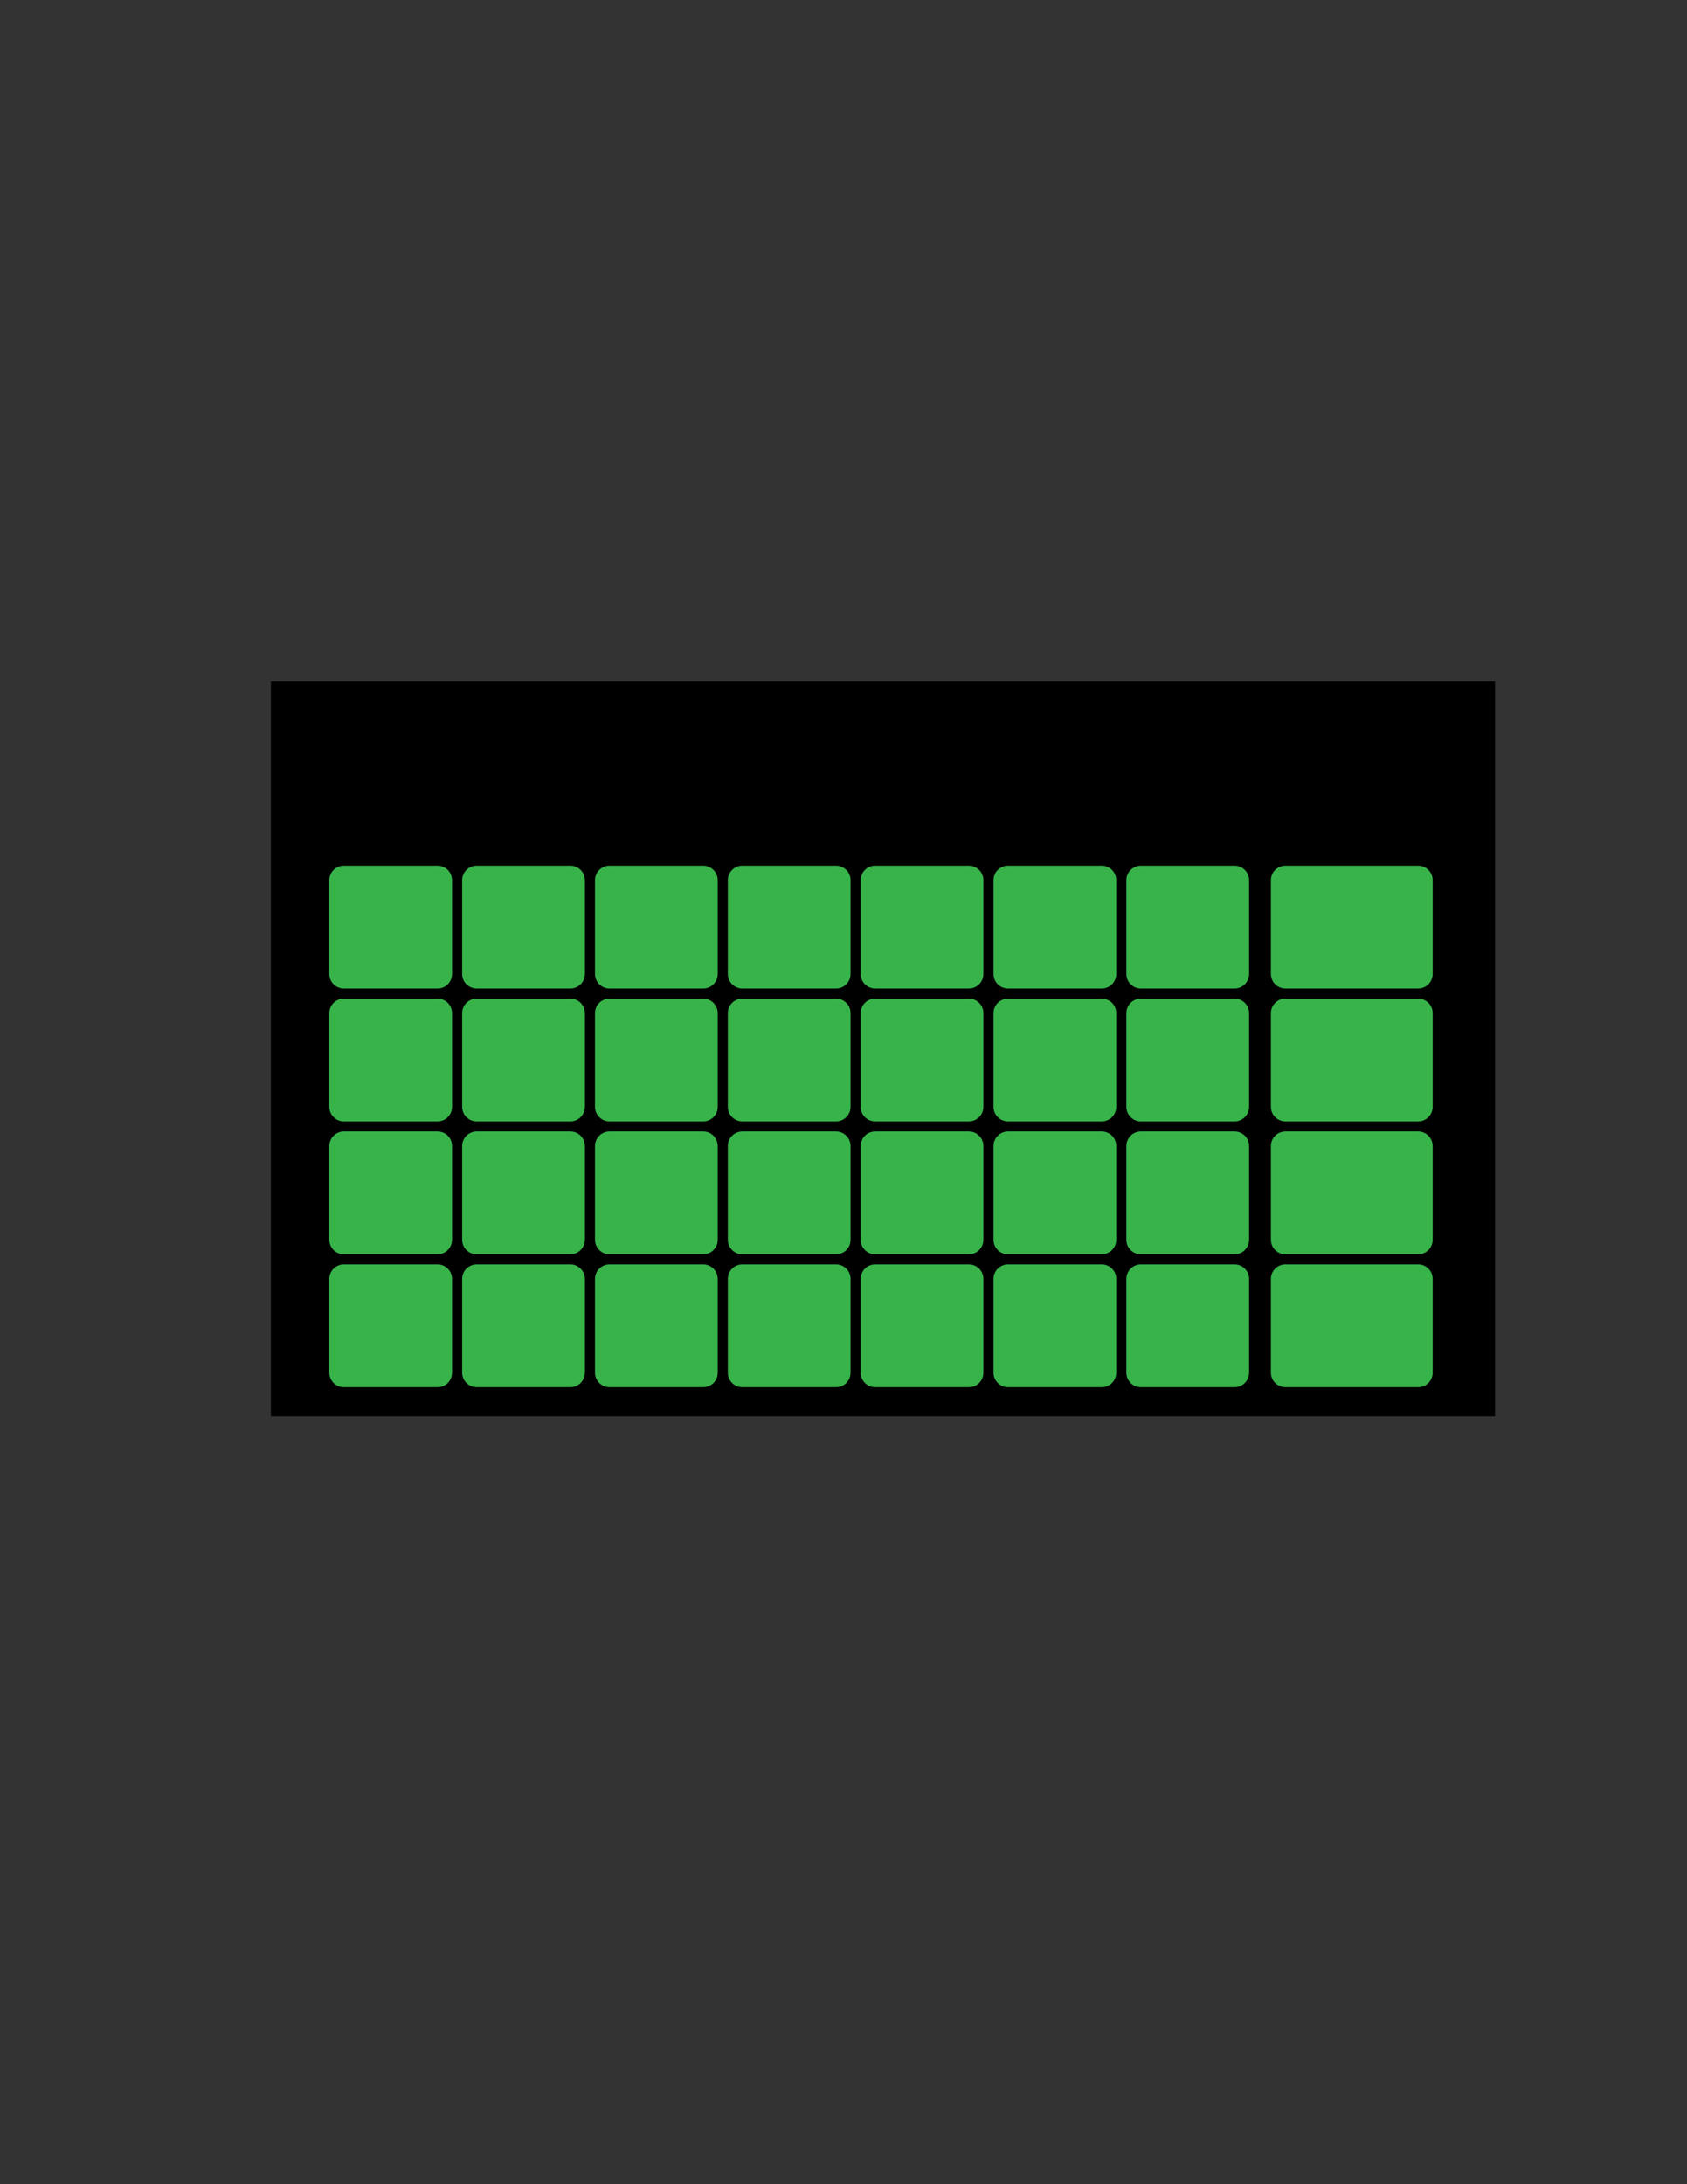 <?xml version="1.0" encoding="utf-8"?>
<!-- Generator: Adobe Illustrator 25.2.0, SVG Export Plug-In . SVG Version: 6.00 Build 0)  -->
<svg version="1.1" xmlns="http://www.w3.org/2000/svg" xmlns:xlink="http://www.w3.org/1999/xlink" x="0px" y="0px"
	 viewBox="0 0 612 792" style="enable-background:new 0 0 612 792;" xml:space="preserve">
<rect x="0" y="0" width="612" height="792" fill="#333333" stroke="none"/>
<style type="text/css">
	.st0{fill:#37B34A;}
	.st1{fill:none;stroke:#37B34A;stroke-width:2;stroke-miterlimit:10;}
	.st2{opacity:0.5;}
	.st3{stroke:#000000;stroke-width:2;stroke-miterlimit:10;}
	.st4{fill:#FFFFFF;stroke:#FFFFFF;stroke-width:2;stroke-miterlimit:10;}
	.st5{display:none;}
	.st6{display:inline;opacity:0.8;fill:url(#SVGID_1_);}
	.st7{display:inline;opacity:0.8;fill:url(#SVGID_2_);}
	.st8{display:inline;opacity:0.8;fill:url(#SVGID_3_);}
	.st9{display:inline;opacity:0.8;fill:url(#SVGID_4_);}
	.st10{display:inline;opacity:0.8;fill:url(#SVGID_5_);}
	.st11{display:inline;opacity:0.8;fill:url(#SVGID_6_);}
	.st12{display:inline;opacity:0.8;fill:url(#SVGID_7_);}
	.st13{display:inline;opacity:0.8;fill:url(#SVGID_8_);}
	.st14{display:inline;opacity:0.8;fill:url(#SVGID_9_);}
	.st15{display:inline;opacity:0.8;fill:url(#SVGID_10_);}
	.st16{display:inline;opacity:0.8;fill:url(#SVGID_11_);}
	.st17{display:inline;opacity:0.8;fill:url(#SVGID_12_);}
	.st18{display:inline;opacity:0.8;fill:url(#SVGID_13_);}
	.st19{display:inline;opacity:0.8;fill:url(#SVGID_14_);}
	.st20{display:inline;opacity:0.8;fill:url(#SVGID_15_);}
	.st21{display:inline;opacity:0.8;fill:url(#SVGID_16_);}
	.st22{display:inline;opacity:0.8;fill:url(#SVGID_17_);}
	.st23{display:inline;opacity:0.8;fill:url(#SVGID_18_);}
	.st24{display:inline;opacity:0.8;fill:url(#SVGID_19_);}
	.st25{display:inline;opacity:0.8;fill:url(#SVGID_20_);}
</style>
<g id="Outline">
	<rect x="98.26" y="247.08" width="444.1" height="266.46"/>
</g>
<g id="Fills">
	<g>
		<path class="st0" d="M518.74,353.18c0,2.34-1.91,4.25-4.25,4.25H466.3c-2.34,0-4.25-1.91-4.25-4.25v-34.02
			c0-2.34,1.91-4.25,4.25-4.25h48.19c2.34,0,4.25,1.91,4.25,4.25V353.18z"/>
		<path class="st1" d="M518.74,353.18c0,2.34-1.91,4.25-4.25,4.25H466.3c-2.34,0-4.25-1.91-4.25-4.25v-34.02
			c0-2.34,1.91-4.25,4.25-4.25h48.19c2.34,0,4.25,1.91,4.25,4.25V353.18z"/>
	</g>
	<g>
		<path class="st0" d="M518.74,401.37c0,2.34-1.91,4.25-4.25,4.25H466.3c-2.34,0-4.25-1.91-4.25-4.25v-34.02
			c0-2.34,1.91-4.25,4.25-4.25h48.19c2.34,0,4.25,1.91,4.25,4.25V401.37z"/>
		<path class="st1" d="M518.74,401.37c0,2.34-1.91,4.25-4.25,4.25H466.3c-2.34,0-4.25-1.91-4.25-4.25v-34.02
			c0-2.34,1.91-4.25,4.25-4.25h48.19c2.34,0,4.25,1.91,4.25,4.25V401.37z"/>
	</g>
	<g>
		<path class="st0" d="M518.74,449.56c0,2.34-1.91,4.25-4.25,4.25H466.3c-2.34,0-4.25-1.91-4.25-4.25v-34.02
			c0-2.34,1.91-4.25,4.25-4.25h48.19c2.34,0,4.25,1.91,4.25,4.25V449.56z"/>
		<path class="st1" d="M518.74,449.56c0,2.34-1.91,4.25-4.25,4.25H466.3c-2.34,0-4.25-1.91-4.25-4.25v-34.02
			c0-2.34,1.91-4.25,4.25-4.25h48.19c2.34,0,4.25,1.91,4.25,4.25V449.56z"/>
	</g>
	<g>
		<path class="st0" d="M518.74,497.75c0,2.34-1.91,4.25-4.25,4.25H466.3c-2.34,0-4.25-1.91-4.25-4.25v-34.02
			c0-2.34,1.91-4.25,4.25-4.25h48.19c2.34,0,4.25,1.91,4.25,4.25V497.75z"/>
		<path class="st1" d="M518.74,497.75c0,2.34-1.91,4.25-4.25,4.25H466.3c-2.34,0-4.25-1.91-4.25-4.25v-34.02
			c0-2.34,1.91-4.25,4.25-4.25h48.19c2.34,0,4.25,1.91,4.25,4.25V497.75z"/>
	</g>
</g>
<g id="Text__x26__Arrows">
	<g>
		<path class="st0" d="M162.99,353.18c0,2.34-1.91,4.25-4.25,4.25h-34.02c-2.34,0-4.25-1.91-4.25-4.25v-34.02
			c0-2.34,1.91-4.25,4.25-4.25h34.02c2.34,0,4.25,1.91,4.25,4.25V353.18z"/>
		<path class="st1" d="M162.99,353.18c0,2.34-1.91,4.25-4.25,4.25h-34.02c-2.34,0-4.25-1.91-4.25-4.25v-34.02
			c0-2.34,1.91-4.25,4.25-4.25h34.02c2.34,0,4.25,1.91,4.25,4.25V353.18z"/>
	</g>
	<g>
		<path class="st0" d="M211.18,353.18c0,2.34-1.91,4.25-4.25,4.25h-34.02c-2.34,0-4.25-1.91-4.25-4.25v-34.02
			c0-2.34,1.91-4.25,4.25-4.25h34.02c2.34,0,4.25,1.91,4.25,4.25V353.18z"/>
		<path class="st1" d="M211.18,353.18c0,2.34-1.91,4.25-4.25,4.25h-34.02c-2.34,0-4.25-1.91-4.25-4.25v-34.02
			c0-2.34,1.91-4.25,4.25-4.25h34.02c2.34,0,4.25,1.91,4.25,4.25V353.18z"/>
	</g>
	<g>
		<path class="st0" d="M259.37,353.18c0,2.34-1.91,4.25-4.25,4.25H221.1c-2.34,0-4.25-1.91-4.25-4.25v-34.02
			c0-2.34,1.91-4.25,4.25-4.25h34.02c2.34,0,4.25,1.91,4.25,4.25V353.18z"/>
		<path class="st1" d="M259.37,353.18c0,2.34-1.91,4.25-4.25,4.25H221.1c-2.34,0-4.25-1.91-4.25-4.25v-34.02
			c0-2.34,1.91-4.25,4.25-4.25h34.02c2.34,0,4.25,1.91,4.25,4.25V353.18z"/>
	</g>
	<g>
		<path class="st0" d="M307.56,353.18c0,2.34-1.91,4.25-4.25,4.25h-34.02c-2.34,0-4.25-1.91-4.25-4.25v-34.02
			c0-2.34,1.91-4.25,4.25-4.25h34.02c2.34,0,4.25,1.91,4.25,4.25V353.18z"/>
		<path class="st1" d="M307.56,353.18c0,2.34-1.91,4.25-4.25,4.25h-34.02c-2.34,0-4.25-1.91-4.25-4.25v-34.02
			c0-2.34,1.91-4.25,4.25-4.25h34.02c2.34,0,4.25,1.91,4.25,4.25V353.18z"/>
	</g>
	<g>
		<path class="st0" d="M355.75,353.18c0,2.34-1.91,4.25-4.25,4.25h-34.02c-2.34,0-4.25-1.91-4.25-4.25v-34.02
			c0-2.34,1.91-4.25,4.25-4.25h34.02c2.34,0,4.25,1.91,4.25,4.25V353.18z"/>
		<path class="st1" d="M355.75,353.18c0,2.34-1.91,4.25-4.25,4.25h-34.02c-2.34,0-4.25-1.91-4.25-4.25v-34.02
			c0-2.34,1.91-4.25,4.25-4.25h34.02c2.34,0,4.25,1.91,4.25,4.25V353.18z"/>
	</g>
	<g>
		<path class="st0" d="M403.94,353.18c0,2.34-1.91,4.25-4.25,4.25h-34.02c-2.34,0-4.25-1.91-4.25-4.25v-34.02
			c0-2.34,1.91-4.25,4.25-4.25h34.02c2.34,0,4.25,1.91,4.25,4.25V353.18z"/>
		<path class="st1" d="M403.94,353.18c0,2.34-1.91,4.25-4.25,4.25h-34.02c-2.34,0-4.25-1.91-4.25-4.25v-34.02
			c0-2.34,1.91-4.25,4.25-4.25h34.02c2.34,0,4.25,1.91,4.25,4.25V353.18z"/>
	</g>
	<g>
		<path class="st0" d="M452.13,353.18c0,2.34-1.91,4.25-4.25,4.25h-34.02c-2.34,0-4.25-1.91-4.25-4.25v-34.02
			c0-2.34,1.91-4.25,4.25-4.25h34.02c2.34,0,4.25,1.91,4.25,4.25V353.18z"/>
		<path class="st1" d="M452.13,353.18c0,2.34-1.91,4.25-4.25,4.25h-34.02c-2.34,0-4.25-1.91-4.25-4.25v-34.02
			c0-2.34,1.91-4.25,4.25-4.25h34.02c2.34,0,4.25,1.91,4.25,4.25V353.18z"/>
	</g>
	<g>
		<path class="st0" d="M162.99,401.37c0,2.34-1.91,4.25-4.25,4.25h-34.02c-2.34,0-4.25-1.91-4.25-4.25v-34.02
			c0-2.34,1.91-4.25,4.25-4.25h34.02c2.34,0,4.25,1.91,4.25,4.25V401.37z"/>
		<path class="st1" d="M162.99,401.37c0,2.34-1.91,4.25-4.25,4.25h-34.02c-2.34,0-4.25-1.91-4.25-4.25v-34.02
			c0-2.34,1.91-4.25,4.25-4.25h34.02c2.34,0,4.25,1.91,4.25,4.25V401.37z"/>
	</g>
	<g>
		<path class="st0" d="M211.18,401.37c0,2.34-1.91,4.25-4.25,4.25h-34.02c-2.34,0-4.25-1.91-4.25-4.25v-34.02
			c0-2.34,1.91-4.25,4.25-4.25h34.02c2.34,0,4.25,1.91,4.25,4.25V401.37z"/>
		<path class="st1" d="M211.18,401.37c0,2.34-1.91,4.25-4.25,4.25h-34.02c-2.34,0-4.25-1.91-4.25-4.25v-34.02
			c0-2.34,1.91-4.25,4.25-4.25h34.02c2.34,0,4.25,1.91,4.25,4.25V401.37z"/>
	</g>
	<g>
		<path class="st0" d="M259.37,401.37c0,2.34-1.91,4.25-4.25,4.25H221.1c-2.34,0-4.25-1.91-4.25-4.25v-34.02
			c0-2.34,1.91-4.25,4.25-4.25h34.02c2.34,0,4.25,1.91,4.25,4.25V401.37z"/>
		<path class="st1" d="M259.37,401.37c0,2.34-1.91,4.25-4.25,4.25H221.1c-2.34,0-4.25-1.91-4.25-4.25v-34.02
			c0-2.34,1.91-4.25,4.25-4.25h34.02c2.34,0,4.25,1.91,4.25,4.25V401.37z"/>
	</g>
	<g>
		<path class="st0" d="M307.56,401.37c0,2.34-1.91,4.25-4.25,4.25h-34.02c-2.34,0-4.25-1.91-4.25-4.25v-34.02
			c0-2.34,1.91-4.25,4.25-4.25h34.02c2.34,0,4.25,1.91,4.25,4.25V401.37z"/>
		<path class="st1" d="M307.56,401.37c0,2.34-1.91,4.25-4.25,4.25h-34.02c-2.34,0-4.25-1.91-4.25-4.25v-34.02
			c0-2.34,1.91-4.25,4.25-4.25h34.02c2.34,0,4.25,1.91,4.25,4.25V401.37z"/>
	</g>
	<g>
		<path class="st0" d="M355.75,401.37c0,2.34-1.91,4.25-4.25,4.25h-34.02c-2.34,0-4.25-1.91-4.25-4.25v-34.02
			c0-2.34,1.91-4.25,4.25-4.25h34.02c2.34,0,4.25,1.91,4.25,4.25V401.37z"/>
		<path class="st1" d="M355.75,401.37c0,2.34-1.91,4.25-4.25,4.25h-34.02c-2.34,0-4.25-1.91-4.25-4.25v-34.02
			c0-2.34,1.91-4.25,4.25-4.25h34.02c2.34,0,4.25,1.91,4.25,4.25V401.37z"/>
	</g>
	<g>
		<path class="st0" d="M403.94,401.37c0,2.34-1.91,4.25-4.25,4.25h-34.02c-2.34,0-4.25-1.91-4.25-4.25v-34.02
			c0-2.34,1.91-4.25,4.25-4.25h34.02c2.34,0,4.25,1.91,4.25,4.25V401.37z"/>
		<path class="st1" d="M403.94,401.37c0,2.34-1.91,4.25-4.25,4.25h-34.02c-2.34,0-4.25-1.91-4.25-4.25v-34.02
			c0-2.34,1.91-4.25,4.25-4.25h34.02c2.34,0,4.25,1.91,4.25,4.25V401.37z"/>
	</g>
	<g>
		<path class="st0" d="M452.13,401.37c0,2.34-1.91,4.25-4.25,4.25h-34.02c-2.34,0-4.25-1.91-4.25-4.25v-34.02
			c0-2.34,1.91-4.25,4.25-4.25h34.02c2.34,0,4.25,1.91,4.25,4.25V401.37z"/>
		<path class="st1" d="M452.13,401.37c0,2.34-1.91,4.25-4.25,4.25h-34.02c-2.34,0-4.25-1.91-4.25-4.25v-34.02
			c0-2.34,1.91-4.25,4.25-4.25h34.02c2.34,0,4.25,1.91,4.25,4.25V401.37z"/>
	</g>
	<g>
		<path class="st0" d="M162.99,449.56c0,2.34-1.91,4.25-4.25,4.25h-34.02c-2.34,0-4.25-1.91-4.25-4.25v-34.02
			c0-2.34,1.91-4.25,4.25-4.25h34.02c2.34,0,4.25,1.91,4.25,4.25V449.56z"/>
		<path class="st1" d="M162.99,449.56c0,2.34-1.91,4.25-4.25,4.25h-34.02c-2.34,0-4.25-1.91-4.25-4.25v-34.02
			c0-2.34,1.91-4.25,4.25-4.25h34.02c2.34,0,4.25,1.91,4.25,4.25V449.56z"/>
	</g>
	<g>
		<path class="st0" d="M211.18,449.56c0,2.34-1.91,4.25-4.25,4.25h-34.02c-2.34,0-4.25-1.91-4.25-4.25v-34.02
			c0-2.34,1.91-4.25,4.25-4.25h34.02c2.34,0,4.25,1.91,4.25,4.25V449.56z"/>
		<path class="st1" d="M211.18,449.56c0,2.34-1.91,4.25-4.25,4.25h-34.02c-2.34,0-4.25-1.91-4.25-4.25v-34.02
			c0-2.34,1.91-4.25,4.25-4.25h34.02c2.34,0,4.25,1.91,4.25,4.25V449.56z"/>
	</g>
	<g>
		<path class="st0" d="M259.37,449.56c0,2.34-1.91,4.25-4.25,4.25H221.1c-2.34,0-4.25-1.91-4.25-4.25v-34.02
			c0-2.34,1.91-4.25,4.25-4.25h34.02c2.34,0,4.25,1.91,4.25,4.25V449.56z"/>
		<path class="st1" d="M259.37,449.56c0,2.34-1.91,4.25-4.25,4.25H221.1c-2.34,0-4.25-1.91-4.25-4.25v-34.02
			c0-2.34,1.91-4.25,4.25-4.25h34.02c2.34,0,4.25,1.91,4.25,4.25V449.56z"/>
	</g>
	<g>
		<path class="st0" d="M307.56,449.56c0,2.34-1.91,4.25-4.25,4.25h-34.02c-2.34,0-4.25-1.91-4.25-4.25v-34.02
			c0-2.34,1.91-4.25,4.25-4.25h34.02c2.34,0,4.25,1.91,4.25,4.25V449.56z"/>
		<path class="st1" d="M307.56,449.56c0,2.34-1.91,4.25-4.25,4.25h-34.02c-2.34,0-4.25-1.91-4.25-4.25v-34.02
			c0-2.34,1.91-4.25,4.25-4.25h34.02c2.34,0,4.25,1.91,4.25,4.25V449.56z"/>
	</g>
	<g>
		<path class="st0" d="M355.75,449.56c0,2.34-1.91,4.25-4.25,4.25h-34.02c-2.34,0-4.25-1.91-4.25-4.25v-34.02
			c0-2.34,1.91-4.25,4.25-4.25h34.02c2.34,0,4.25,1.91,4.25,4.25V449.56z"/>
		<path class="st1" d="M355.75,449.56c0,2.34-1.91,4.25-4.25,4.25h-34.02c-2.34,0-4.25-1.91-4.25-4.25v-34.02
			c0-2.34,1.91-4.25,4.25-4.25h34.02c2.34,0,4.25,1.91,4.25,4.25V449.56z"/>
	</g>
	<g>
		<path class="st0" d="M403.94,449.56c0,2.34-1.91,4.25-4.25,4.25h-34.02c-2.34,0-4.25-1.91-4.25-4.25v-34.02
			c0-2.34,1.91-4.25,4.25-4.25h34.02c2.34,0,4.25,1.91,4.25,4.25V449.56z"/>
		<path class="st1" d="M403.94,449.56c0,2.34-1.91,4.25-4.25,4.25h-34.02c-2.34,0-4.25-1.91-4.25-4.25v-34.02
			c0-2.34,1.91-4.25,4.25-4.25h34.02c2.34,0,4.25,1.91,4.25,4.25V449.56z"/>
	</g>
	<g>
		<path class="st0" d="M452.13,449.56c0,2.34-1.91,4.25-4.25,4.25h-34.02c-2.34,0-4.25-1.91-4.25-4.25v-34.02
			c0-2.34,1.91-4.25,4.25-4.25h34.02c2.34,0,4.25,1.91,4.25,4.25V449.56z"/>
		<path class="st1" d="M452.13,449.56c0,2.34-1.91,4.25-4.25,4.25h-34.02c-2.34,0-4.25-1.91-4.25-4.25v-34.02
			c0-2.34,1.91-4.25,4.25-4.25h34.02c2.34,0,4.25,1.91,4.25,4.25V449.56z"/>
	</g>
	<g>
		<path class="st0" d="M162.99,497.75c0,2.34-1.91,4.25-4.25,4.25h-34.02c-2.34,0-4.25-1.91-4.25-4.25v-34.02
			c0-2.34,1.91-4.25,4.25-4.25h34.02c2.34,0,4.25,1.91,4.25,4.25V497.75z"/>
		<path class="st1" d="M162.99,497.75c0,2.34-1.91,4.25-4.25,4.25h-34.02c-2.34,0-4.25-1.91-4.25-4.25v-34.02
			c0-2.34,1.91-4.25,4.25-4.25h34.02c2.34,0,4.25,1.91,4.25,4.25V497.75z"/>
	</g>
	<g>
		<path class="st0" d="M211.18,497.75c0,2.34-1.91,4.25-4.25,4.25h-34.02c-2.34,0-4.25-1.91-4.25-4.25v-34.02
			c0-2.34,1.91-4.25,4.25-4.25h34.02c2.34,0,4.25,1.91,4.25,4.25V497.75z"/>
		<path class="st1" d="M211.18,497.75c0,2.34-1.91,4.25-4.25,4.25h-34.02c-2.34,0-4.25-1.91-4.25-4.25v-34.02
			c0-2.34,1.91-4.25,4.25-4.25h34.02c2.34,0,4.25,1.91,4.25,4.25V497.75z"/>
	</g>
	<g>
		<path class="st0" d="M259.37,497.75c0,2.34-1.91,4.25-4.25,4.25H221.1c-2.34,0-4.25-1.91-4.25-4.25v-34.02
			c0-2.34,1.91-4.25,4.25-4.25h34.02c2.34,0,4.25,1.91,4.25,4.25V497.75z"/>
		<path class="st1" d="M259.37,497.75c0,2.34-1.91,4.25-4.25,4.25H221.1c-2.34,0-4.25-1.91-4.25-4.25v-34.02
			c0-2.34,1.91-4.25,4.25-4.25h34.02c2.34,0,4.25,1.91,4.25,4.25V497.75z"/>
	</g>
	<g>
		<path class="st0" d="M307.56,497.75c0,2.34-1.91,4.25-4.25,4.25h-34.02c-2.34,0-4.25-1.91-4.25-4.25v-34.02
			c0-2.34,1.91-4.25,4.25-4.25h34.02c2.34,0,4.25,1.91,4.25,4.25V497.75z"/>
		<path class="st1" d="M307.56,497.75c0,2.34-1.91,4.25-4.25,4.25h-34.02c-2.34,0-4.25-1.91-4.25-4.25v-34.02
			c0-2.34,1.91-4.25,4.25-4.25h34.02c2.34,0,4.25,1.91,4.25,4.25V497.75z"/>
	</g>
	<g>
		<path class="st0" d="M355.75,497.75c0,2.34-1.91,4.25-4.25,4.25h-34.02c-2.34,0-4.25-1.91-4.25-4.25v-34.02
			c0-2.34,1.91-4.25,4.25-4.25h34.02c2.34,0,4.25,1.91,4.25,4.25V497.75z"/>
		<path class="st1" d="M355.75,497.75c0,2.34-1.91,4.25-4.25,4.25h-34.02c-2.34,0-4.25-1.91-4.25-4.25v-34.02
			c0-2.34,1.91-4.25,4.25-4.25h34.02c2.34,0,4.25,1.91,4.25,4.25V497.75z"/>
	</g>
	<g>
		<path class="st0" d="M403.94,497.75c0,2.34-1.91,4.25-4.25,4.25h-34.02c-2.34,0-4.25-1.91-4.25-4.25v-34.02
			c0-2.34,1.91-4.25,4.25-4.25h34.02c2.34,0,4.25,1.91,4.25,4.25V497.75z"/>
		<path class="st1" d="M403.94,497.75c0,2.34-1.91,4.25-4.25,4.25h-34.02c-2.34,0-4.25-1.91-4.25-4.25v-34.02
			c0-2.34,1.91-4.25,4.25-4.25h34.02c2.34,0,4.25,1.91,4.25,4.25V497.75z"/>
	</g>
	<g>
		<path class="st0" d="M452.13,497.75c0,2.34-1.91,4.25-4.25,4.25h-34.02c-2.34,0-4.25-1.91-4.25-4.25v-34.02
			c0-2.34,1.91-4.25,4.25-4.25h34.02c2.34,0,4.25,1.91,4.25,4.25V497.75z"/>
		<path class="st1" d="M452.13,497.75c0,2.34-1.91,4.25-4.25,4.25h-34.02c-2.34,0-4.25-1.91-4.25-4.25v-34.02
			c0-2.34,1.91-4.25,4.25-4.25h34.02c2.34,0,4.25,1.91,4.25,4.25V497.75z"/>
	</g>
	<g>
		<g class="st2">
			<path class="st3" d="M499.47,343.61"/>
			<path class="st3" d="M489.54,332.27"/>
			<path class="st3" d="M499.47,332.27"/>
			<path class="st3" d="M489.54,343.61"/>
		</g>
		<g>
			<g>
				<path class="st4" d="M498.61,342.19"/>
				<path class="st4" d="M488.69,330.85"/>
				<path class="st4" d="M498.61,330.85"/>
				<path class="st4" d="M488.69,342.19"/>
			</g>
		</g>
	</g>
</g>
<g id="Highlights" class="st5">
	<linearGradient id="SVGID_1_" gradientUnits="userSpaceOnUse" x1="195.592" y1="401.109" x2="195.592" y2="428.829">
		<stop  offset="0" style="stop-color:#FFFFFF"/>
		<stop  offset="1" style="stop-color:#000000"/>
	</linearGradient>
	<path class="st6" d="M214.19,399.69h-37.2c-1.47,0-2.66,1.19-2.66,2.66v18.77c6.38,2.44,13.57,3.82,21.17,3.82
		c7.68,0,14.92-1.41,21.35-3.89v-18.7C216.85,400.88,215.66,399.69,214.19,399.69z"/>
	<linearGradient id="SVGID_2_" gradientUnits="userSpaceOnUse" x1="243.781" y1="401.109" x2="243.781" y2="428.829">
		<stop  offset="0" style="stop-color:#FFFFFF"/>
		<stop  offset="1" style="stop-color:#000000"/>
	</linearGradient>
	<path class="st7" d="M262.38,399.69h-37.2c-1.47,0-2.66,1.19-2.66,2.66v18.77c6.38,2.44,13.57,3.82,21.17,3.82
		c7.68,0,14.92-1.41,21.35-3.89v-18.7C265.04,400.88,263.85,399.69,262.38,399.69z"/>
	<linearGradient id="SVGID_3_" gradientUnits="userSpaceOnUse" x1="291.97" y1="401.109" x2="291.97" y2="428.829">
		<stop  offset="0" style="stop-color:#FFFFFF"/>
		<stop  offset="1" style="stop-color:#000000"/>
	</linearGradient>
	<path class="st8" d="M310.57,399.69h-37.2c-1.47,0-2.66,1.19-2.66,2.66v18.77c6.38,2.44,13.57,3.82,21.17,3.82
		c7.68,0,14.92-1.41,21.35-3.89v-18.7C313.23,400.88,312.04,399.69,310.57,399.69z"/>
	<linearGradient id="SVGID_4_" gradientUnits="userSpaceOnUse" x1="195.592" y1="449.298" x2="195.592" y2="477.017">
		<stop  offset="0" style="stop-color:#FFFFFF"/>
		<stop  offset="1" style="stop-color:#000000"/>
	</linearGradient>
	<path class="st9" d="M214.19,447.88h-37.2c-1.47,0-2.66,1.19-2.66,2.66v18.77c6.38,2.44,13.57,3.82,21.17,3.82
		c7.68,0,14.92-1.41,21.35-3.89v-18.7C216.85,449.07,215.66,447.88,214.19,447.88z"/>
	<linearGradient id="SVGID_5_" gradientUnits="userSpaceOnUse" x1="243.781" y1="449.298" x2="243.781" y2="477.017">
		<stop  offset="0" style="stop-color:#FFFFFF"/>
		<stop  offset="1" style="stop-color:#000000"/>
	</linearGradient>
	<path class="st10" d="M262.38,447.88h-37.2c-1.47,0-2.66,1.19-2.66,2.66v18.77c6.38,2.44,13.57,3.82,21.17,3.82
		c7.68,0,14.92-1.41,21.35-3.89v-18.7C265.04,449.07,263.85,447.88,262.38,447.88z"/>
	<linearGradient id="SVGID_6_" gradientUnits="userSpaceOnUse" x1="291.97" y1="449.298" x2="291.97" y2="477.017">
		<stop  offset="0" style="stop-color:#FFFFFF"/>
		<stop  offset="1" style="stop-color:#000000"/>
	</linearGradient>
	<path class="st11" d="M310.57,447.88h-37.2c-1.47,0-2.66,1.19-2.66,2.66v18.77c6.38,2.44,13.57,3.82,21.17,3.82
		c7.68,0,14.92-1.41,21.35-3.89v-18.7C313.23,449.07,312.04,447.88,310.57,447.88z"/>
	<linearGradient id="SVGID_7_" gradientUnits="userSpaceOnUse" x1="195.592" y1="497.487" x2="195.592" y2="525.207">
		<stop  offset="0" style="stop-color:#FFFFFF"/>
		<stop  offset="1" style="stop-color:#000000"/>
	</linearGradient>
	<path class="st12" d="M214.19,496.06h-37.2c-1.47,0-2.66,1.19-2.66,2.66v18.77c6.38,2.44,13.57,3.82,21.17,3.82
		c7.68,0,14.92-1.41,21.35-3.89v-18.7C216.85,497.25,215.66,496.06,214.19,496.06z"/>
	<linearGradient id="SVGID_8_" gradientUnits="userSpaceOnUse" x1="243.781" y1="497.487" x2="243.781" y2="525.207">
		<stop  offset="0" style="stop-color:#FFFFFF"/>
		<stop  offset="1" style="stop-color:#000000"/>
	</linearGradient>
	<path class="st13" d="M262.38,496.06h-37.2c-1.47,0-2.66,1.19-2.66,2.66v18.77c6.38,2.44,13.57,3.82,21.17,3.82
		c7.68,0,14.92-1.41,21.35-3.89v-18.7C265.04,497.25,263.85,496.06,262.38,496.06z"/>
	<linearGradient id="SVGID_9_" gradientUnits="userSpaceOnUse" x1="291.97" y1="497.487" x2="291.97" y2="525.207">
		<stop  offset="0" style="stop-color:#FFFFFF"/>
		<stop  offset="1" style="stop-color:#000000"/>
	</linearGradient>
	<path class="st14" d="M310.57,496.06h-37.2c-1.47,0-2.66,1.19-2.66,2.66v18.77c6.38,2.44,13.57,3.82,21.17,3.82
		c7.68,0,14.92-1.41,21.35-3.89v-18.7C313.23,497.25,312.04,496.06,310.57,496.06z"/>
	<linearGradient id="SVGID_10_" gradientUnits="userSpaceOnUse" x1="195.592" y1="545.676" x2="195.592" y2="573.395">
		<stop  offset="0" style="stop-color:#FFFFFF"/>
		<stop  offset="1" style="stop-color:#000000"/>
	</linearGradient>
	<path class="st15" d="M214.19,544.25h-37.2c-1.47,0-2.66,1.19-2.66,2.66v18.77c6.38,2.44,13.57,3.82,21.17,3.82
		c7.68,0,14.92-1.41,21.35-3.89v-18.7C216.85,545.44,215.66,544.25,214.19,544.25z"/>
	<linearGradient id="SVGID_11_" gradientUnits="userSpaceOnUse" x1="243.781" y1="545.676" x2="243.781" y2="573.395">
		<stop  offset="0" style="stop-color:#FFFFFF"/>
		<stop  offset="1" style="stop-color:#000000"/>
	</linearGradient>
	<path class="st16" d="M262.38,544.25h-37.2c-1.47,0-2.66,1.19-2.66,2.66v18.77c6.38,2.44,13.57,3.82,21.17,3.82
		c7.68,0,14.92-1.41,21.35-3.89v-18.7C265.04,545.44,263.85,544.25,262.38,544.25z"/>
	<linearGradient id="SVGID_12_" gradientUnits="userSpaceOnUse" x1="291.97" y1="545.676" x2="291.97" y2="573.395">
		<stop  offset="0" style="stop-color:#FFFFFF"/>
		<stop  offset="1" style="stop-color:#000000"/>
	</linearGradient>
	<path class="st17" d="M310.57,544.25h-37.2c-1.47,0-2.66,1.19-2.66,2.66v18.77c6.38,2.44,13.57,3.82,21.17,3.82
		c7.68,0,14.92-1.41,21.35-3.89v-18.7C313.23,545.44,312.04,544.25,310.57,544.25z"/>
	<linearGradient id="SVGID_13_" gradientUnits="userSpaceOnUse" x1="340.159" y1="401.109" x2="340.159" y2="428.829">
		<stop  offset="0" style="stop-color:#FFFFFF"/>
		<stop  offset="1" style="stop-color:#000000"/>
	</linearGradient>
	<path class="st18" d="M358.76,399.69h-37.2c-1.47,0-2.66,1.19-2.66,2.66v18.77c6.38,2.44,13.57,3.82,21.17,3.82
		c7.68,0,14.92-1.41,21.35-3.89v-18.7C361.42,400.88,360.23,399.69,358.76,399.69z"/>
	<linearGradient id="SVGID_14_" gradientUnits="userSpaceOnUse" x1="340.159" y1="449.298" x2="340.159" y2="477.017">
		<stop  offset="0" style="stop-color:#FFFFFF"/>
		<stop  offset="1" style="stop-color:#000000"/>
	</linearGradient>
	<path class="st19" d="M358.76,447.88h-37.2c-1.47,0-2.66,1.19-2.66,2.66v18.77c6.38,2.44,13.57,3.82,21.17,3.82
		c7.68,0,14.92-1.41,21.35-3.89v-18.7C361.42,449.07,360.23,447.88,358.76,447.88z"/>
	<linearGradient id="SVGID_15_" gradientUnits="userSpaceOnUse" x1="340.159" y1="497.487" x2="340.159" y2="525.207">
		<stop  offset="0" style="stop-color:#FFFFFF"/>
		<stop  offset="1" style="stop-color:#000000"/>
	</linearGradient>
	<path class="st20" d="M358.76,496.06h-37.2c-1.47,0-2.66,1.19-2.66,2.66v18.77c6.38,2.44,13.57,3.82,21.17,3.82
		c7.68,0,14.92-1.41,21.35-3.89v-18.7C361.42,497.25,360.23,496.06,358.76,496.06z"/>
	<linearGradient id="SVGID_16_" gradientUnits="userSpaceOnUse" x1="340.159" y1="545.676" x2="340.159" y2="573.395">
		<stop  offset="0" style="stop-color:#FFFFFF"/>
		<stop  offset="1" style="stop-color:#000000"/>
	</linearGradient>
	<path class="st21" d="M358.76,544.25h-37.2c-1.47,0-2.66,1.19-2.66,2.66v18.77c6.38,2.44,13.57,3.82,21.17,3.82
		c7.68,0,14.92-1.41,21.35-3.89v-18.7C361.42,545.44,360.23,544.25,358.76,544.25z"/>
	<linearGradient id="SVGID_17_" gradientUnits="userSpaceOnUse" x1="388.348" y1="401.109" x2="388.348" y2="428.829">
		<stop  offset="0" style="stop-color:#FFFFFF"/>
		<stop  offset="1" style="stop-color:#000000"/>
	</linearGradient>
	<path class="st22" d="M406.95,399.69h-37.2c-1.47,0-2.66,1.19-2.66,2.66v18.77c6.38,2.44,13.57,3.82,21.17,3.82
		c7.68,0,14.92-1.41,21.35-3.89v-18.7C409.61,400.88,408.42,399.69,406.95,399.69z"/>
	<linearGradient id="SVGID_18_" gradientUnits="userSpaceOnUse" x1="388.348" y1="449.298" x2="388.348" y2="477.017">
		<stop  offset="0" style="stop-color:#FFFFFF"/>
		<stop  offset="1" style="stop-color:#000000"/>
	</linearGradient>
	<path class="st23" d="M406.95,447.88h-37.2c-1.47,0-2.66,1.19-2.66,2.66v18.77c6.38,2.44,13.57,3.82,21.17,3.82
		c7.68,0,14.92-1.41,21.35-3.89v-18.7C409.61,449.07,408.42,447.88,406.95,447.88z"/>
	<linearGradient id="SVGID_19_" gradientUnits="userSpaceOnUse" x1="388.348" y1="497.487" x2="388.348" y2="525.207">
		<stop  offset="0" style="stop-color:#FFFFFF"/>
		<stop  offset="1" style="stop-color:#000000"/>
	</linearGradient>
	<path class="st24" d="M406.95,496.06h-37.2c-1.47,0-2.66,1.19-2.66,2.66v18.77c6.38,2.44,13.57,3.82,21.17,3.82
		c7.68,0,14.92-1.41,21.35-3.89v-18.7C409.61,497.25,408.42,496.06,406.95,496.06z"/>
	<linearGradient id="SVGID_20_" gradientUnits="userSpaceOnUse" x1="388.348" y1="545.676" x2="388.348" y2="573.395">
		<stop  offset="0" style="stop-color:#FFFFFF"/>
		<stop  offset="1" style="stop-color:#000000"/>
	</linearGradient>
	<path class="st25" d="M406.95,544.25h-37.2c-1.47,0-2.66,1.19-2.66,2.66v18.77c6.38,2.44,13.57,3.82,21.17,3.82
		c7.68,0,14.92-1.41,21.35-3.89v-18.7C409.61,545.44,408.42,544.25,406.95,544.25z"/>
</g>
</svg>
